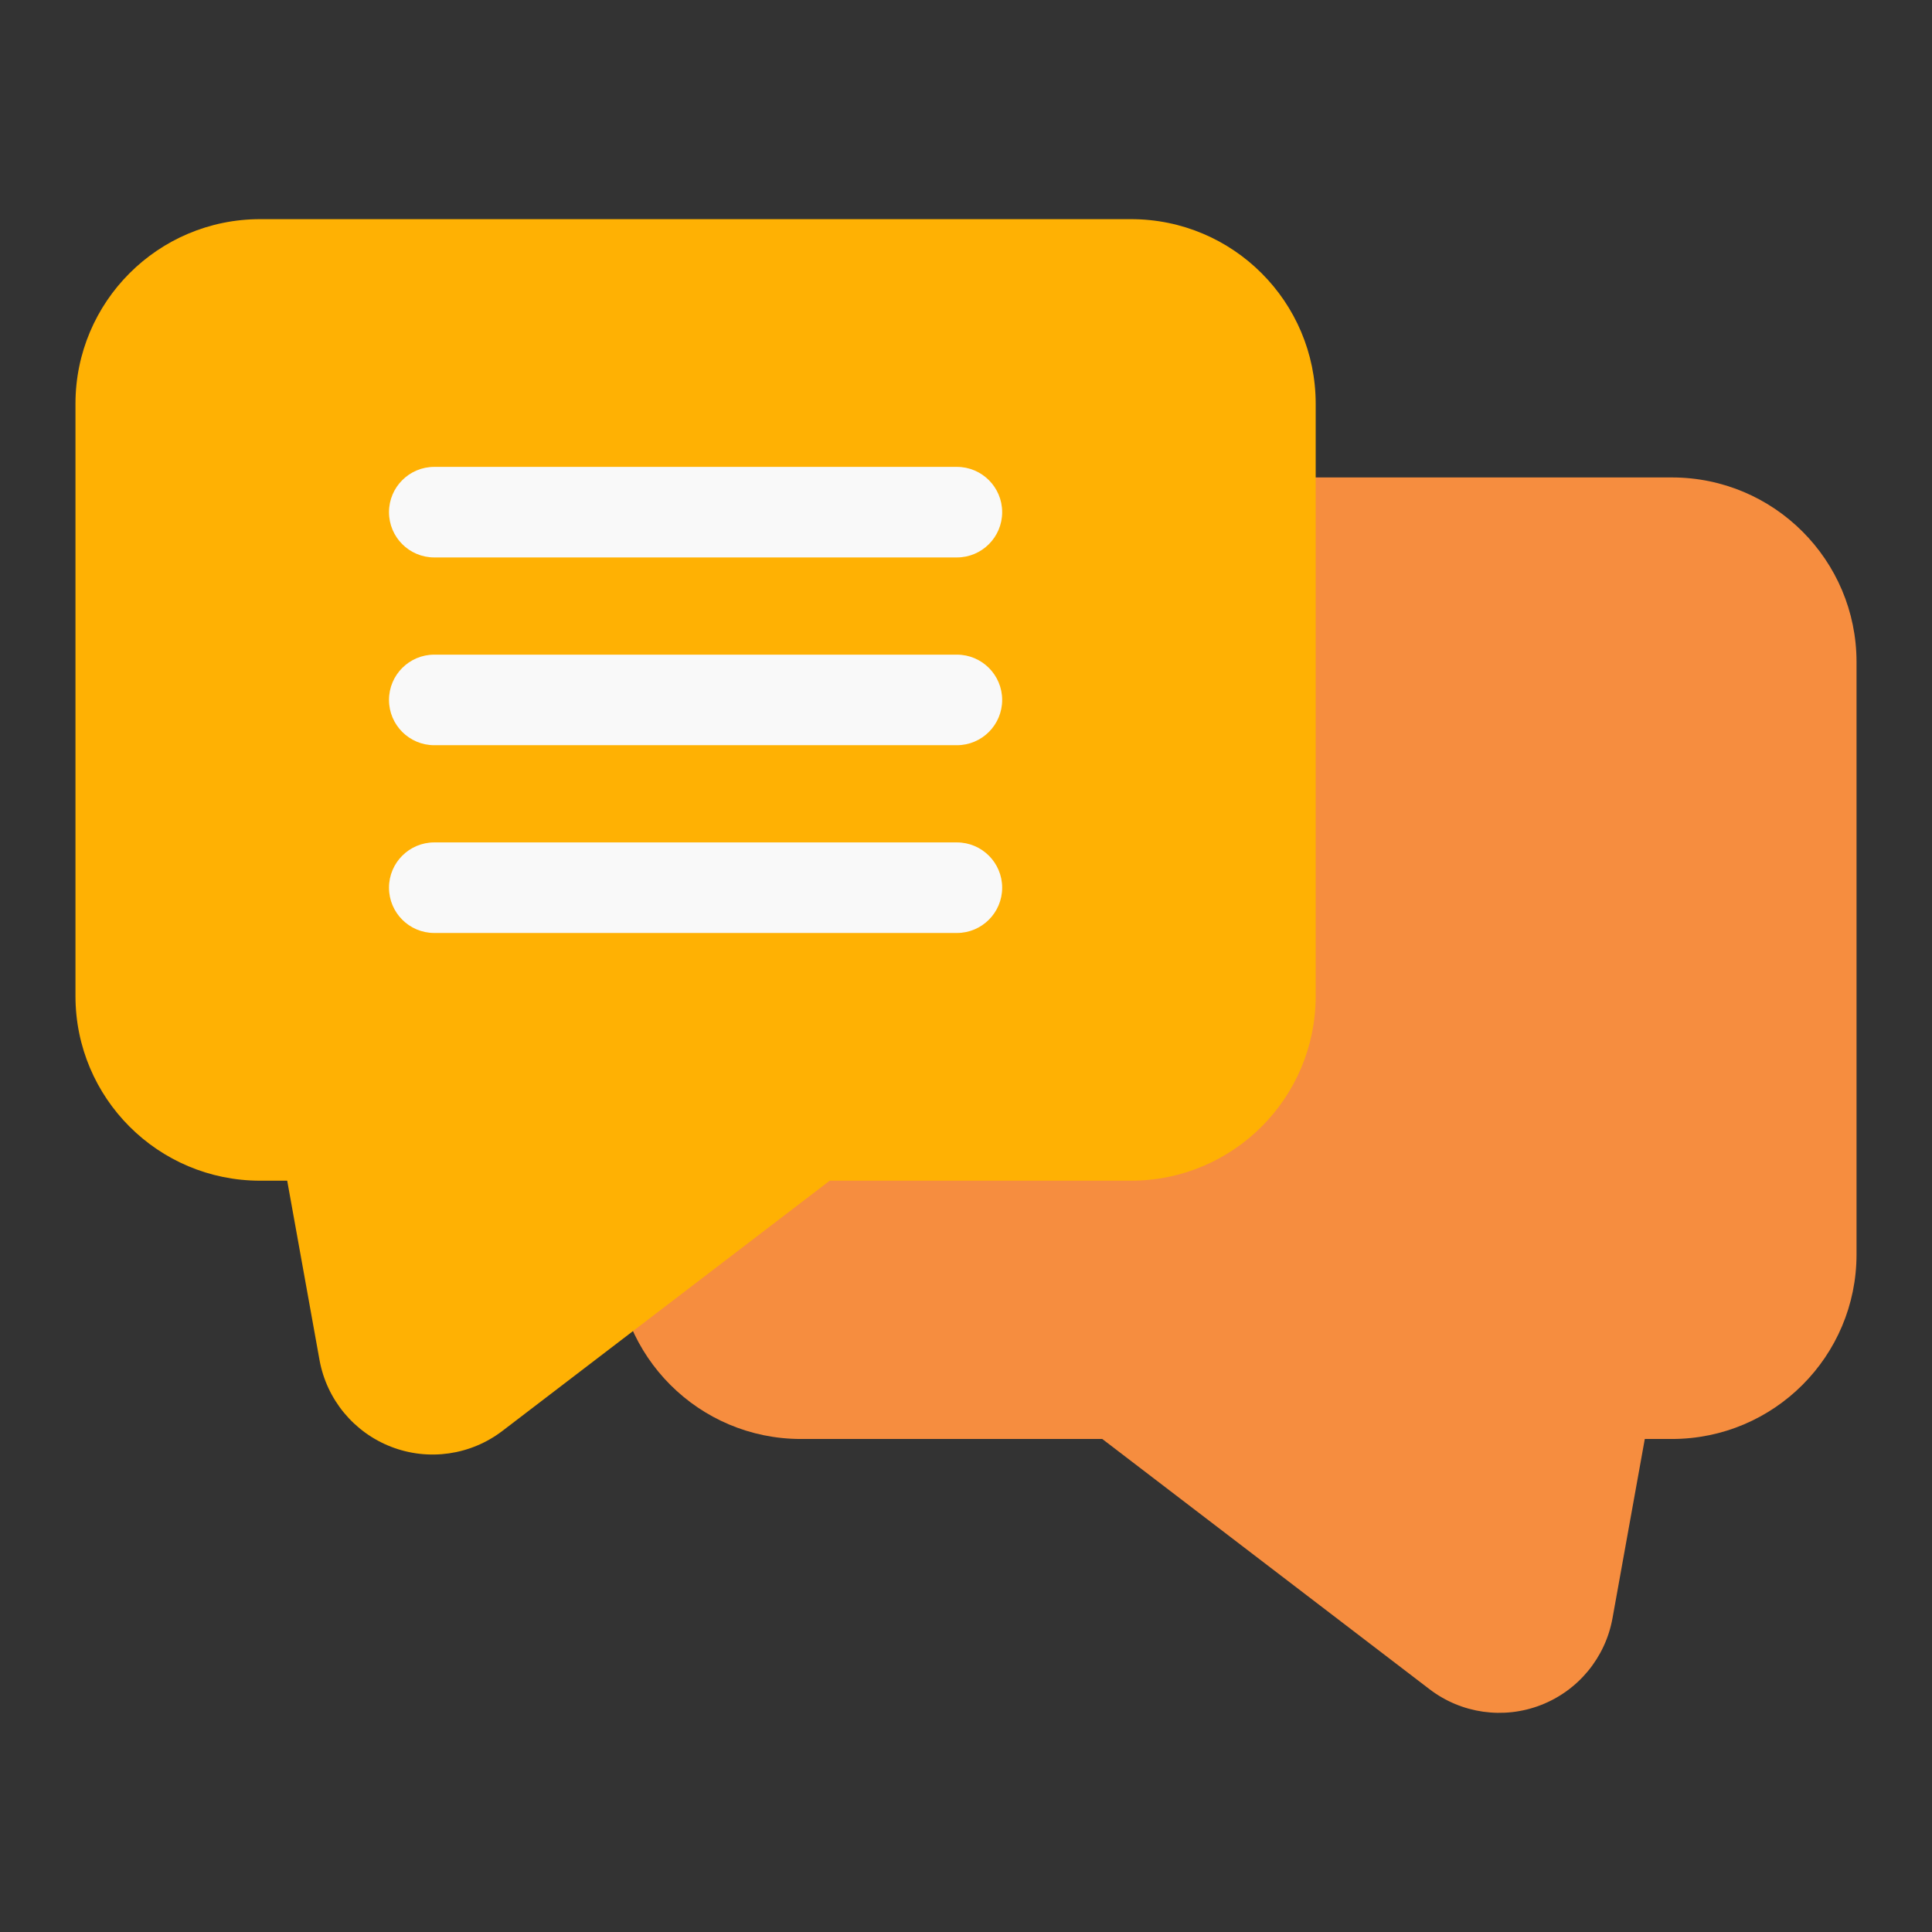 <svg width="32" height="32" viewBox="0 0 32 32" fill="none" xmlns="http://www.w3.org/2000/svg">
<rect x="0" y="0" width="32" height="32" fill="#333333" stroke="none"/>
<path fill-rule="evenodd" clip-rule="evenodd" d="M10.208 20.776C10.208 22.465 11.577 23.834 13.266 23.834H18.257L23.678 27.979C24.205 28.382 24.904 28.481 25.522 28.241C26.141 28.001 26.59 27.456 26.708 26.803L27.243 23.834H27.692C29.381 23.834 30.75 22.465 30.75 20.776C30.75 18.084 30.75 13.659 30.75 10.966C30.75 9.277 29.381 7.908 27.692 7.908H21.042C20.628 7.908 20.292 8.244 20.292 8.658V16.498C20.292 17.358 19.595 18.056 18.734 18.056H13.452C13.235 18.056 13.03 18.15 12.887 18.312C12.87 18.333 12.85 18.351 12.828 18.368L10.502 20.146L10.208 20.743V20.776Z" fill="#F68D3F"/>
<path fill-rule="evenodd" clip-rule="evenodd" d="M4.757 19.556L5.292 22.525C5.41 23.178 5.859 23.723 6.478 23.963C7.096 24.203 7.795 24.103 8.322 23.7L13.743 19.556H18.734C20.423 19.556 21.792 18.187 21.792 16.498C21.792 13.805 21.792 9.381 21.792 6.688C21.792 4.999 20.423 3.63 18.734 3.63H4.308C2.619 3.63 1.25 4.999 1.25 6.688C1.25 9.381 1.25 13.805 1.25 16.498C1.25 18.187 2.619 19.556 4.308 19.556H4.757Z" fill="#FFB103"/>
<path fill-rule="evenodd" clip-rule="evenodd" d="M7.193 12.343H15.849C16.263 12.343 16.599 12.007 16.599 11.593C16.599 11.179 16.263 10.843 15.849 10.843H7.193C6.779 10.843 6.443 11.179 6.443 11.593C6.443 12.007 6.779 12.343 7.193 12.343Z" fill="#F9F9F9"/>
<path fill-rule="evenodd" clip-rule="evenodd" d="M7.193 15.453H15.849C16.263 15.453 16.599 15.117 16.599 14.703C16.599 14.289 16.263 13.953 15.849 13.953H7.193C6.779 13.953 6.443 14.289 6.443 14.703C6.443 15.117 6.779 15.453 7.193 15.453Z" fill="#F9F9F9"/>
<path fill-rule="evenodd" clip-rule="evenodd" d="M7.193 9.233H15.849C16.263 9.233 16.599 8.897 16.599 8.483C16.599 8.069 16.263 7.733 15.849 7.733H7.193C6.779 7.733 6.443 8.069 6.443 8.483C6.443 8.897 6.779 9.233 7.193 9.233Z" fill="#F9F9F9"/>
</svg>
